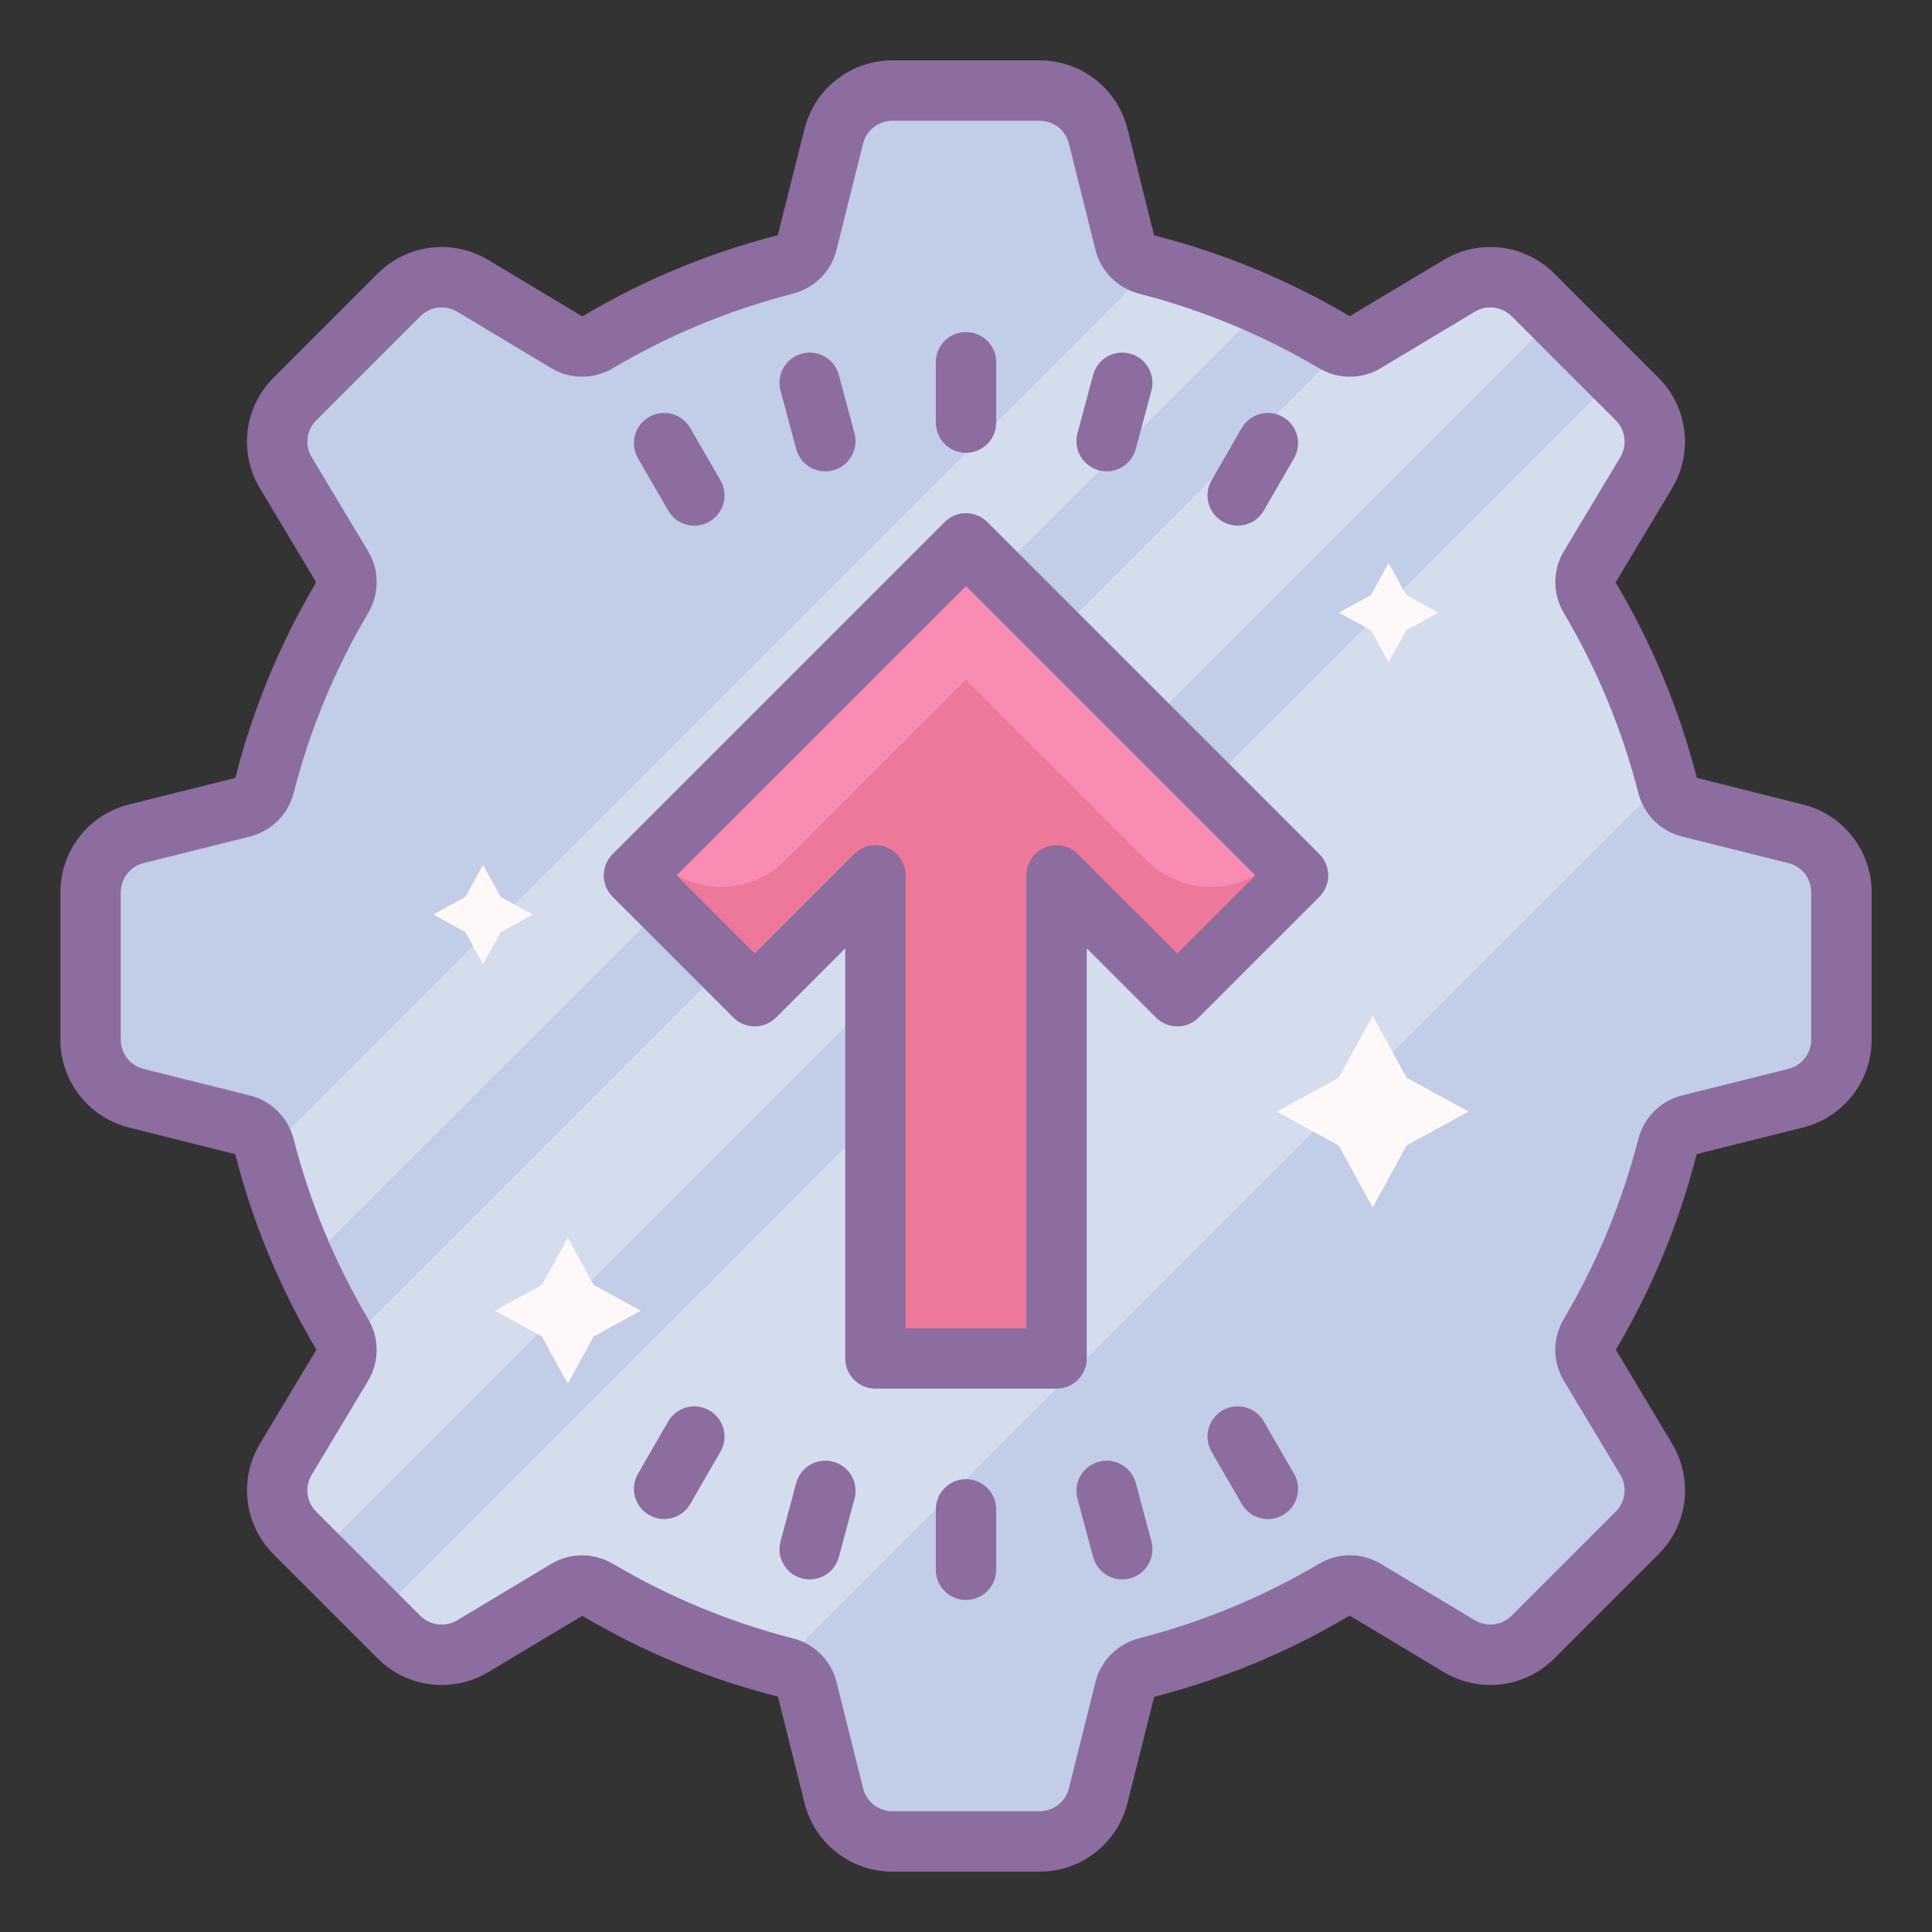 <svg xmlns="http://www.w3.org/2000/svg"  viewBox="0 0 64 64" width="64px" height="64px"><rect x="0" y="0" width="64" height="64" fill="#333333" stroke="none"/><path fill="#c2cde7" d="M61,29.56v4.88c0,0.92-0.62,1.72-1.51,1.94l-3.53,0.88c-0.36,0.09-0.63,0.37-0.72,0.73 c-0.57,2.21-1.44,4.29-2.58,6.21c-0.18,0.32-0.19,0.71,0,1.02l1.87,3.12c0.47,0.79,0.35,1.79-0.3,2.44l-3.45,3.45 c-0.65,0.65-1.65,0.77-2.44,0.3l-3.12-1.87c-0.31-0.19-0.7-0.18-1.02,0c-1.92,1.14-4,2.01-6.22,2.58c-0.35,0.09-0.63,0.36-0.72,0.72 l-0.88,3.53C36.16,60.38,35.36,61,34.44,61h-4.88c-0.92,0-1.72-0.62-1.94-1.51l-0.88-3.53c-0.09-0.36-0.37-0.63-0.72-0.72 c-0.07-0.02-0.13-0.03-0.2-0.06c-2.15-0.56-4.16-1.41-6.02-2.52c-0.32-0.18-0.71-0.19-1.02,0l-3.12,1.87 c-0.79,0.47-1.79,0.35-2.44-0.3l-2.72-2.72l-0.73-0.73c-0.65-0.65-0.77-1.65-0.3-2.44l1.87-3.12c0.12-0.2,0.16-0.44,0.11-0.67 c-0.01-0.12-0.05-0.24-0.11-0.35c-0.45-0.75-0.85-1.53-1.21-2.33c-0.54-1.18-0.98-2.4-1.32-3.68c-0.01-0.07-0.03-0.13-0.05-0.2 c-0.09-0.36-0.36-0.64-0.72-0.73l-3.53-0.88C3.62,36.16,3,35.36,3,34.44v-4.88c0-0.92,0.62-1.72,1.51-1.94l3.53-0.88 c0.36-0.09,0.63-0.37,0.72-0.73c0.57-2.21,1.44-4.29,2.58-6.21c0.18-0.32,0.19-0.71,0-1.02l-1.87-3.12 c-0.47-0.79-0.35-1.79,0.3-2.44l3.45-3.45c0.65-0.65,1.65-0.77,2.44-0.3l3.12,1.87c0.31,0.19,0.7,0.18,1.02,0 c1.92-1.14,4-2.01,6.21-2.58c0.36-0.09,0.64-0.36,0.73-0.72l0.88-3.53C27.84,3.62,28.64,3,29.56,3h4.88c0.92,0,1.72,0.62,1.94,1.51 l0.88,3.53c0.09,0.36,0.37,0.63,0.73,0.72c0.07,0.02,0.13,0.04,0.2,0.05c1.28,0.34,2.51,0.79,3.69,1.32 c0.8,0.36,1.57,0.77,2.32,1.21c0.11,0.06,0.23,0.1,0.35,0.11c0.23,0.05,0.47,0.01,0.67-0.11l3.12-1.87c0.79-0.47,1.79-0.35,2.44,0.3 l0.73,0.73l2.72,2.72c0.65,0.65,0.77,1.65,0.3,2.44l-1.87,3.12c-0.19,0.31-0.18,0.7,0,1.02c1.11,1.86,1.96,3.87,2.53,6.01 c0.01,0.07,0.03,0.13,0.05,0.2c0.09,0.36,0.36,0.64,0.72,0.73l3.53,0.88C60.38,27.84,61,28.64,61,29.56z"/><path fill="#d3dded" d="M55.19 25.81L25.82 55.18c-2.15-.56-4.16-1.41-6.02-2.52-.32-.18-.71-.19-1.02 0l-3.12 1.87c-.79.47-1.79.35-2.44-.3l-.72-.72L53.51 12.5l.72.72c.65.65.77 1.65.3 2.44l-1.87 3.12c-.19.31-.18.7 0 1.02C53.77 21.66 54.62 23.67 55.19 25.81zM51.51 10.5L10.5 51.51l-.73-.73c-.65-.65-.77-1.65-.3-2.44l1.87-3.12c.12-.2.16-.44.11-.67l33.1-33.1c.23.05.47.01.67-.11l3.12-1.87c.79-.47 1.79-.35 2.44.3L51.51 10.5zM41.88 10.13L10.13 41.87c-.54-1.18-.98-2.4-1.32-3.68L38.19 8.81C39.47 9.15 40.7 9.6 41.88 10.13z"/><path fill="#fff8f8" d="M18.809 41L19.664 42.564 21.228 43.419 19.664 44.274 18.809 45.838 17.954 44.274 16.39 43.419 17.954 42.564zM46 18.646L46.583 19.711 47.648 20.294 46.583 20.877 46 21.942 45.417 20.877 44.352 20.294 45.417 19.711zM16 28.646L16.583 29.711 17.648 30.294 16.583 30.877 16 31.942 15.417 30.877 14.352 30.294 15.417 29.711zM45.471 33.646L46.594 35.7 48.648 36.823 46.594 37.946 45.471 40 44.348 37.946 42.294 36.823 44.348 35.7z"/><path fill="#ed7899" d="M29 29L29 45 35 45 35 29 39 33 43 29 32 18 21 29 25 33z"/><path fill="#f98cb3" d="M21.772,28.5L21.772,28.5c1.172,1.172,3.071,1.172,4.243,0L32,22.515l5.985,5.985 c1.172,1.172,3.071,1.172,4.243,0v0L32,18.272L21.772,28.5z"/><path fill="#8d6c9f" d="M59.728,26.651l-3.519-0.884c-0.584-2.276-1.487-4.455-2.69-6.475l1.87-3.116 c0.709-1.182,0.524-2.689-0.451-3.665l-3.449-3.449c-0.976-0.976-2.483-1.16-3.665-0.451l-3.113,1.863 c-2.022-1.196-4.202-2.099-6.48-2.677l-0.881-3.525C37.015,2.935,35.818,2,34.438,2h-4.877c-1.379,0-2.576,0.935-2.911,2.272 l-0.884,3.519c-2.276,0.584-4.455,1.487-6.475,2.69l-3.116-1.87c-1.182-0.708-2.689-0.524-3.665,0.451l-3.449,3.449 c-0.976,0.975-1.161,2.482-0.451,3.665l1.863,3.113c-1.196,2.022-2.099,4.202-2.677,6.48l-3.525,0.881 C2.934,26.985,2,28.183,2,29.562v4.877c0,1.379,0.935,2.576,2.272,2.911l3.519,0.884c0.584,2.276,1.487,4.455,2.69,6.475 l-1.87,3.116c-0.709,1.182-0.524,2.689,0.451,3.665l3.449,3.449c0.975,0.976,2.482,1.16,3.665,0.451l3.113-1.863 c2.022,1.196,4.202,2.099,6.481,2.677l0.881,3.525C26.985,61.065,28.182,62,29.562,62h4.877c1.379,0,2.576-0.935,2.911-2.272 l0.884-3.519c2.276-0.584,4.455-1.487,6.475-2.69l3.116,1.87c1.182,0.709,2.689,0.524,3.665-0.451l3.449-3.449 c0.976-0.975,1.161-2.482,0.451-3.665l-1.863-3.113c1.196-2.022,2.099-4.202,2.677-6.48l3.525-0.881 C61.065,37.015,62,35.818,62,34.438v-4.877C62,28.183,61.066,26.985,59.728,26.651z M60,34.438c0,0.46-0.312,0.859-0.758,0.97 l-3.524,0.881c-0.708,0.177-1.263,0.73-1.447,1.446c-0.537,2.092-1.367,4.097-2.467,5.956c-0.376,0.635-0.376,1.418,0,2.046 l1.87,3.116c0.236,0.394,0.175,0.896-0.15,1.221l-3.449,3.449c-0.326,0.324-0.828,0.386-1.221,0.15l-3.117-1.87 c-0.626-0.375-1.41-0.375-2.044,0c-1.859,1.1-3.864,1.93-5.956,2.467c-0.715,0.184-1.269,0.737-1.447,1.446l-0.881,3.525 C35.297,59.688,34.898,60,34.438,60h-4.877c-0.46,0-0.859-0.312-0.97-0.758l-0.881-3.525c-0.178-0.708-0.732-1.262-1.447-1.445 c-2.092-0.537-4.097-1.367-5.956-2.467c-0.317-0.188-0.672-0.282-1.026-0.282c-0.354,0-0.706,0.094-1.02,0.282l-3.116,1.87 c-0.396,0.236-0.896,0.174-1.221-0.15l-3.449-3.449c-0.325-0.325-0.387-0.827-0.15-1.221l1.87-3.117 c0.375-0.626,0.375-1.41,0-2.044c-1.1-1.859-1.93-3.864-2.467-5.957c-0.184-0.715-0.738-1.269-1.446-1.446l-3.525-0.881 C4.312,35.297,4,34.898,4,34.438v-4.877c0-0.46,0.312-0.859,0.757-0.97l3.524-0.881c0.708-0.177,1.263-0.73,1.447-1.446 c0.537-2.092,1.367-4.097,2.467-5.956c0.376-0.635,0.376-1.418,0-2.046l-1.87-3.116c-0.236-0.394-0.175-0.896,0.15-1.221 l3.449-3.449c0.325-0.324,0.827-0.389,1.221-0.15l3.117,1.87c0.627,0.376,1.411,0.375,2.044,0c1.859-1.1,3.864-1.93,5.957-2.467 c0.715-0.184,1.269-0.738,1.446-1.446l0.881-3.525C28.703,4.312,29.102,4,29.562,4h4.877c0.46,0,0.859,0.312,0.97,0.758 l0.881,3.524c0.177,0.708,0.73,1.263,1.446,1.447c2.092,0.537,4.097,1.367,5.956,2.467c0.634,0.376,1.418,0.376,2.046,0l3.116-1.87 c0.395-0.238,0.896-0.174,1.221,0.15l3.449,3.449c0.325,0.325,0.387,0.827,0.15,1.221l-1.87,3.117c-0.375,0.626-0.375,1.41,0,2.044 c1.1,1.859,1.93,3.864,2.467,5.957c0.184,0.715,0.738,1.269,1.446,1.446l3.525,0.881c0.446,0.111,0.757,0.51,0.757,0.97V34.438z"/><path fill="#8d6c9f" d="M32 49c-.552 0-1 .448-1 1v2c0 .552.448 1 1 1s1-.448 1-1v-2C33 49.448 32.552 49 32 49zM32 15c.552 0 1-.448 1-1v-2c0-.552-.448-1-1-1s-1 .448-1 1v2C31 14.552 31.448 15 32 15zM37.625 49.128c-.143-.534-.691-.852-1.225-.707-.534.143-.85.691-.707 1.225l.518 1.932c.12.447.523.742.965.742.085 0 .173-.011.259-.035.534-.143.85-.691.707-1.225L37.625 49.128zM26.375 14.872c.12.447.523.742.965.742.085 0 .173-.011.259-.035.534-.143.85-.691.707-1.225l-.518-1.932c-.143-.533-.692-.853-1.225-.707-.534.143-.85.691-.707 1.225L26.375 14.872zM23.5 46.722c-.479-.277-1.09-.112-1.366.366l-1 1.732c-.276.478-.112 1.09.366 1.366.157.091.33.134.499.134.346 0 .682-.179.867-.5l1-1.732C24.142 47.61 23.979 46.999 23.5 46.722zM40.5 17.278c.157.091.33.134.499.134.346 0 .682-.179.867-.5l1-1.732c.276-.478.112-1.09-.366-1.366-.479-.277-1.09-.112-1.366.366l-1 1.732C39.858 16.39 40.021 17.001 40.5 17.278zM41.866 47.088c-.277-.479-.888-.644-1.366-.366-.479.276-.642.888-.366 1.366l1 1.732c.186.321.521.5.867.5.169 0 .342-.043.499-.134.479-.276.642-.888.366-1.366L41.866 47.088zM22.134 16.912c.186.321.521.5.867.5.169 0 .342-.043.499-.134.479-.276.642-.888.366-1.366l-1-1.732c-.277-.479-.889-.643-1.366-.366-.479.276-.642.888-.366 1.366L22.134 16.912zM27.6 48.421c-.536-.145-1.082.174-1.225.707l-.518 1.932c-.143.533.173 1.082.707 1.225.087.023.174.035.259.035.441 0 .846-.295.965-.742l.518-1.932C28.45 49.112 28.134 48.564 27.6 48.421zM36.4 15.579c.087.023.174.035.259.035.441 0 .846-.295.965-.742l.518-1.932c.143-.533-.173-1.082-.707-1.225-.536-.145-1.082.174-1.225.707l-.518 1.932C35.55 14.888 35.866 15.436 36.4 15.579zM32.707 17.293c-.391-.391-1.023-.391-1.414 0l-11 11c-.391.391-.391 1.023 0 1.414l4 4c.391.391 1.023.391 1.414 0L28 31.414V45c0 .552.448 1 1 1h6c.552 0 1-.448 1-1V31.414l2.293 2.293c.391.391 1.023.391 1.414 0l4-4c.391-.391.391-1.023 0-1.414L32.707 17.293zM39 31.586l-3.293-3.293c-.287-.287-.716-.372-1.09-.217S34 28.596 34 29v15h-4V29c0-.404-.244-.769-.617-.924-.375-.155-.804-.07-1.09.217L25 31.586 22.414 29 32 19.414 41.586 29 39 31.586z"/></svg>